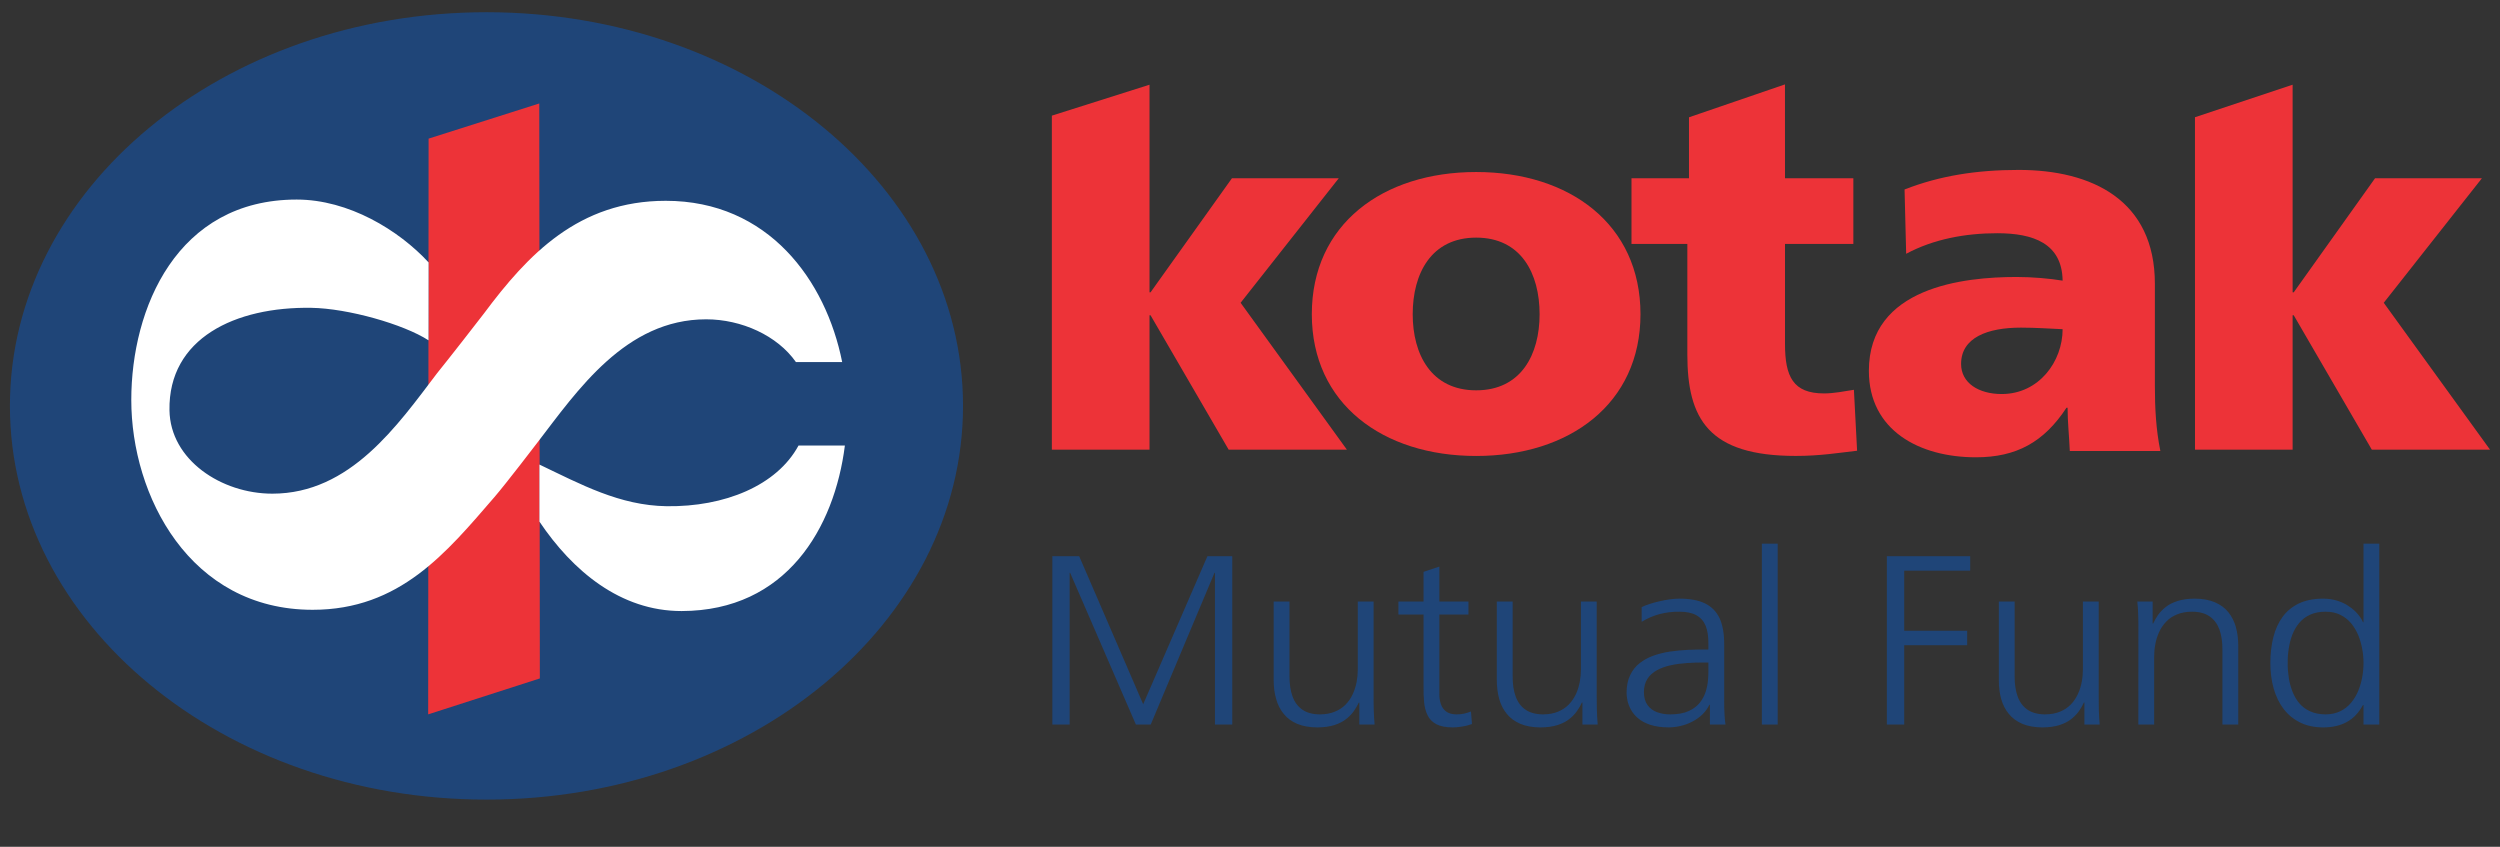 <svg width="62" height="21" viewBox="0 0 62 21" fill="none" xmlns="http://www.w3.org/2000/svg">
<rect x="0" y="0" width="62" height="21" fill="#333333" stroke="none"/>
<g id="Kotak_Mutual_Fund_logo" clip-path="url(#clip0_1091_47024)">
<g id="layer1">
<g id="g35952">
<path id="path33079" fill-rule="evenodd" clip-rule="evenodd" d="M36.609 9.68C35.493 9.68 35.035 8.788 35.035 7.793C35.035 6.785 35.493 5.893 36.609 5.893C37.726 5.893 38.182 6.785 38.182 7.793C38.182 8.788 37.726 9.68 36.609 9.68ZM36.609 11.308C38.922 11.308 40.684 10.015 40.684 7.793C40.684 5.558 38.922 4.266 36.609 4.266C34.295 4.266 32.533 5.558 32.533 7.793C32.533 10.015 34.295 11.308 36.609 11.308Z" fill="#ED3338"/>
<path id="path33081" fill-rule="evenodd" clip-rule="evenodd" d="M40.461 6.049H41.846V8.788C41.846 10.391 42.371 11.307 44.536 11.307C45.142 11.307 45.6 11.23 46.056 11.178L45.977 9.667C45.733 9.706 45.477 9.757 45.236 9.757C44.47 9.757 44.268 9.343 44.268 8.529V6.049H45.963V4.421H44.268L44.267 2.093L41.887 2.909V4.421H40.461L40.461 6.049Z" fill="#ED3338"/>
<path id="path33083" fill-rule="evenodd" clip-rule="evenodd" d="M54.436 11.152H56.857V7.818H56.884L58.821 11.152H61.753L59.117 7.509L61.551 4.421H58.901L56.884 7.25H56.857V2.101L54.435 2.907L54.436 11.152Z" fill="#ED3338"/>
<path id="path33085" fill-rule="evenodd" clip-rule="evenodd" d="M26.086 11.152H28.508V7.818H28.533L30.471 11.152H33.403L30.767 7.509L33.201 4.421H30.552L28.533 7.25H28.508V2.101L26.086 2.868L26.086 11.152Z" fill="#ED3338"/>
<path id="path33087" fill-rule="evenodd" clip-rule="evenodd" d="M48.635 9.026C48.635 8.373 49.289 8.125 50.119 8.125C50.486 8.125 50.84 8.151 51.153 8.164C51.153 8.962 50.569 9.772 49.642 9.772C49.071 9.772 48.635 9.498 48.635 9.026ZM53.577 11.185C53.468 10.649 53.441 10.112 53.441 9.576V7.039C53.441 4.96 51.874 4.214 50.065 4.214C49.016 4.214 48.103 4.359 47.233 4.699L47.273 6.294C47.955 5.928 48.744 5.784 49.533 5.784C50.419 5.784 51.14 6.032 51.153 6.96C50.84 6.908 50.405 6.869 50.01 6.869C48.703 6.869 46.348 7.118 46.348 9.197C46.348 10.675 47.601 11.341 49.002 11.341C50.01 11.341 50.691 10.962 51.249 10.112H51.276C51.276 10.466 51.316 10.818 51.331 11.185H53.577Z" fill="#ED3338"/>
<path id="path33089" d="M56.735 16.443C56.733 16.323 56.742 16.204 56.761 16.084C56.779 15.963 56.809 15.847 56.851 15.738C56.893 15.63 56.95 15.532 57.021 15.448C57.093 15.362 57.183 15.293 57.29 15.245C57.398 15.195 57.526 15.17 57.675 15.17C57.815 15.17 57.937 15.196 58.04 15.248C58.145 15.3 58.234 15.37 58.307 15.457C58.38 15.545 58.439 15.645 58.485 15.754C58.529 15.864 58.563 15.979 58.584 16.097C58.605 16.214 58.615 16.33 58.615 16.443C58.615 16.555 58.605 16.67 58.584 16.788C58.563 16.907 58.529 17.021 58.485 17.132C58.439 17.241 58.38 17.341 58.307 17.428C58.234 17.516 58.145 17.586 58.04 17.638C57.937 17.688 57.815 17.715 57.675 17.717C57.526 17.715 57.398 17.69 57.29 17.64C57.183 17.592 57.093 17.524 57.021 17.439C56.95 17.354 56.893 17.255 56.851 17.146C56.809 17.038 56.779 16.923 56.761 16.803C56.743 16.682 56.733 16.562 56.735 16.443ZM59.006 13.483H58.615V15.432H58.602C58.591 15.401 58.571 15.362 58.538 15.314C58.506 15.267 58.464 15.215 58.41 15.161C58.356 15.108 58.29 15.057 58.214 15.01C58.137 14.962 58.049 14.923 57.949 14.893C57.849 14.863 57.737 14.847 57.613 14.846C57.379 14.847 57.179 14.887 57.014 14.965C56.85 15.044 56.713 15.154 56.609 15.297C56.505 15.439 56.428 15.608 56.379 15.802C56.33 15.996 56.305 16.21 56.305 16.443C56.305 16.67 56.332 16.88 56.387 17.074C56.441 17.266 56.523 17.435 56.632 17.58C56.742 17.724 56.878 17.836 57.042 17.917C57.204 17.998 57.395 18.039 57.613 18.04C57.839 18.04 58.035 17.996 58.199 17.907C58.364 17.818 58.498 17.676 58.602 17.484H58.615V17.968H59.006L59.006 13.483ZM53.031 17.968H53.423V16.282C53.423 16.179 53.432 16.075 53.453 15.971C53.472 15.866 53.504 15.767 53.548 15.671C53.593 15.575 53.65 15.49 53.724 15.415C53.795 15.339 53.885 15.28 53.991 15.237C54.098 15.193 54.221 15.17 54.363 15.17C54.543 15.17 54.689 15.21 54.799 15.287C54.91 15.364 54.991 15.473 55.043 15.614C55.093 15.755 55.117 15.922 55.116 16.113V17.968H55.509V16.018C55.509 15.851 55.489 15.694 55.45 15.553C55.41 15.411 55.347 15.287 55.262 15.181C55.176 15.075 55.064 14.994 54.925 14.935C54.788 14.877 54.622 14.847 54.426 14.846C54.262 14.847 54.122 14.867 54.006 14.904C53.889 14.941 53.791 14.99 53.714 15.051C53.635 15.112 53.572 15.179 53.52 15.25C53.471 15.322 53.43 15.393 53.398 15.463H53.386V14.918H53.006C53.019 15.041 53.026 15.161 53.028 15.281C53.032 15.4 53.033 15.519 53.032 15.636L53.031 17.968ZM52.048 14.918H51.656V16.604C51.656 16.707 51.647 16.811 51.626 16.915C51.607 17.019 51.575 17.12 51.531 17.215C51.486 17.311 51.428 17.397 51.356 17.471C51.283 17.547 51.194 17.606 51.089 17.649C50.983 17.694 50.859 17.715 50.716 17.717C50.536 17.715 50.391 17.676 50.28 17.599C50.169 17.522 50.089 17.413 50.038 17.272C49.986 17.131 49.962 16.964 49.963 16.771V14.918H49.571V16.868C49.571 17.037 49.59 17.191 49.629 17.333C49.669 17.475 49.732 17.599 49.818 17.704C49.904 17.81 50.015 17.892 50.154 17.951C50.291 18.009 50.458 18.039 50.653 18.04C50.818 18.039 50.957 18.019 51.075 17.982C51.19 17.945 51.287 17.896 51.366 17.834C51.443 17.773 51.507 17.707 51.559 17.635C51.608 17.564 51.649 17.493 51.681 17.423H51.693V17.968H52.072C52.061 17.844 52.054 17.724 52.051 17.605C52.049 17.486 52.048 17.367 52.048 17.25L52.048 14.918ZM46.794 17.968H47.224V16.001H48.786V15.642H47.224V14.153H48.861V13.794H46.794V17.968ZM43.694 17.968H44.087V13.483H43.694V17.968ZM42.368 16.616C42.369 16.684 42.367 16.764 42.359 16.857C42.352 16.95 42.334 17.046 42.304 17.146C42.273 17.245 42.225 17.338 42.158 17.424C42.09 17.51 41.998 17.58 41.88 17.634C41.763 17.688 41.612 17.715 41.428 17.717C41.307 17.718 41.196 17.699 41.097 17.663C40.998 17.627 40.919 17.568 40.86 17.488C40.801 17.407 40.769 17.299 40.769 17.167C40.769 17.033 40.8 16.922 40.858 16.832C40.917 16.744 40.996 16.673 41.097 16.619C41.197 16.565 41.312 16.524 41.44 16.497C41.568 16.47 41.702 16.452 41.842 16.443C41.981 16.433 42.12 16.43 42.257 16.43H42.368L42.368 16.616ZM42.406 17.968H42.792C42.782 17.898 42.775 17.83 42.771 17.764C42.766 17.697 42.764 17.627 42.761 17.556C42.76 17.486 42.76 17.409 42.76 17.328V15.982C42.761 15.718 42.723 15.502 42.647 15.335C42.568 15.168 42.448 15.044 42.284 14.964C42.12 14.885 41.907 14.846 41.647 14.846C41.576 14.846 41.499 14.853 41.416 14.863C41.334 14.874 41.25 14.889 41.167 14.909C41.081 14.928 40.999 14.95 40.922 14.975C40.843 15 40.773 15.027 40.713 15.056V15.421C40.859 15.332 41.01 15.267 41.167 15.227C41.321 15.188 41.481 15.168 41.647 15.17C41.821 15.17 41.963 15.198 42.068 15.257C42.174 15.315 42.251 15.403 42.3 15.518C42.346 15.635 42.369 15.779 42.368 15.953V16.108H42.294C42.156 16.107 42.012 16.11 41.864 16.116C41.715 16.123 41.568 16.137 41.422 16.158C41.276 16.18 41.138 16.214 41.008 16.259C40.88 16.305 40.763 16.368 40.663 16.447C40.563 16.524 40.484 16.625 40.428 16.744C40.369 16.863 40.34 17.009 40.339 17.179C40.339 17.234 40.346 17.299 40.361 17.373C40.376 17.448 40.406 17.523 40.447 17.599C40.489 17.678 40.549 17.749 40.627 17.815C40.705 17.882 40.807 17.936 40.929 17.976C41.054 18.017 41.205 18.039 41.385 18.039C41.484 18.039 41.583 18.027 41.684 18.002C41.784 17.979 41.88 17.943 41.971 17.895C42.062 17.848 42.145 17.789 42.218 17.72C42.291 17.649 42.348 17.569 42.394 17.477H42.406L42.406 17.968ZM39.598 14.918H39.207V16.604C39.207 16.707 39.197 16.811 39.178 16.915C39.157 17.019 39.126 17.12 39.083 17.215C39.037 17.311 38.979 17.397 38.907 17.471C38.834 17.547 38.745 17.606 38.64 17.649C38.534 17.694 38.409 17.715 38.267 17.717C38.087 17.715 37.942 17.676 37.831 17.599C37.72 17.522 37.639 17.413 37.588 17.272C37.537 17.131 37.512 16.964 37.514 16.771V14.918H37.121V16.868C37.121 17.037 37.141 17.191 37.18 17.333C37.22 17.475 37.283 17.599 37.369 17.704C37.454 17.81 37.567 17.892 37.705 17.951C37.842 18.009 38.008 18.039 38.204 18.04C38.368 18.039 38.508 18.019 38.625 17.982C38.741 17.945 38.839 17.896 38.916 17.834C38.995 17.773 39.058 17.707 39.109 17.635C39.159 17.564 39.2 17.493 39.231 17.423H39.244V17.968H39.623C39.612 17.844 39.605 17.724 39.602 17.605C39.6 17.486 39.598 17.367 39.598 17.25L39.598 14.918ZM36.418 14.918H35.696V14.051L35.304 14.182V14.918H34.681V15.241H35.304V17.023C35.301 17.162 35.307 17.294 35.318 17.416C35.33 17.54 35.358 17.646 35.404 17.739C35.448 17.833 35.521 17.906 35.619 17.959C35.718 18.012 35.853 18.039 36.025 18.04C36.091 18.04 36.154 18.034 36.215 18.025C36.276 18.016 36.331 18.007 36.383 17.994C36.432 17.98 36.473 17.968 36.505 17.956L36.48 17.645C36.425 17.666 36.37 17.684 36.313 17.697C36.258 17.71 36.193 17.717 36.119 17.717C36.014 17.715 35.93 17.693 35.868 17.648C35.806 17.603 35.762 17.542 35.735 17.466C35.709 17.391 35.695 17.307 35.696 17.214V15.241H36.418L36.418 14.918ZM34.065 14.918H33.673V16.604C33.673 16.707 33.663 16.811 33.644 16.915C33.624 17.019 33.591 17.12 33.548 17.215C33.504 17.311 33.446 17.397 33.373 17.471C33.3 17.547 33.211 17.606 33.105 17.649C32.999 17.694 32.877 17.715 32.732 17.717C32.553 17.715 32.408 17.676 32.298 17.599C32.186 17.522 32.106 17.413 32.055 17.272C32.004 17.131 31.979 16.964 31.979 16.771V14.918H31.587V16.868C31.587 17.037 31.607 17.191 31.648 17.333C31.686 17.475 31.75 17.599 31.836 17.704C31.921 17.81 32.033 17.892 32.17 17.951C32.309 18.009 32.475 18.039 32.671 18.04C32.834 18.039 32.975 18.019 33.091 17.982C33.207 17.945 33.304 17.896 33.382 17.834C33.462 17.773 33.525 17.707 33.575 17.635C33.626 17.564 33.665 17.493 33.699 17.423H33.711V17.968H34.09C34.079 17.844 34.072 17.724 34.069 17.605C34.065 17.486 34.065 17.367 34.065 17.25L34.065 14.918ZM26.098 17.968H26.527V14.207H26.54L28.17 17.968H28.538L30.119 14.207H30.131V17.968H30.56V13.794H29.944L28.351 17.465L26.764 13.794H26.098V17.968Z" fill="#1F4578"/>
<path id="path33091" fill-rule="evenodd" clip-rule="evenodd" d="M0.246 10.066C0.246 4.674 5.537 0.303 12.064 0.303C18.592 0.303 23.883 4.674 23.883 10.066C23.883 15.459 18.592 19.83 12.064 19.83C5.537 19.83 0.246 15.459 0.246 10.066Z" fill="#1F4578"/>
<path id="path33093" fill-rule="evenodd" clip-rule="evenodd" d="M10.629 3.438L13.374 2.566L13.388 16.825L10.619 17.716L10.629 3.438Z" fill="#ED3338"/>
<path id="path33095" fill-rule="evenodd" clip-rule="evenodd" d="M12.26 12.33C11.067 13.711 9.914 15.123 7.753 15.123C4.701 15.123 3.256 12.289 3.256 9.92C3.256 7.644 4.386 4.949 7.358 4.949C8.647 4.949 9.89 5.707 10.629 6.508L10.627 8.44C10.009 8.04 8.625 7.648 7.721 7.634C5.836 7.604 4.173 8.388 4.203 10.175C4.222 11.406 5.491 12.243 6.754 12.243C8.688 12.243 9.859 10.546 10.839 9.257C11.112 8.921 11.883 7.931 12.003 7.773C13.091 6.313 14.35 4.98 16.51 4.98C19.054 4.98 20.482 6.951 20.886 8.979H19.739C19.277 8.321 18.389 7.919 17.512 7.919C15.513 7.919 14.319 9.685 13.32 10.986C13.32 10.986 12.542 12.005 12.26 12.33ZM20.953 11.05C20.695 13.09 19.505 15.149 16.904 15.154C15.386 15.156 14.2 14.158 13.378 12.936V11.521C14.406 12.012 15.367 12.537 16.532 12.554C17.968 12.574 19.266 12.043 19.803 11.05H20.953Z" fill="white"/>
</g>
</g>
</g>
<defs>
<clipPath id="clip0_1091_47024">
<rect width="62" height="20" fill="white" transform="translate(0 0.067)"/>
</clipPath>
</defs>
</svg>
